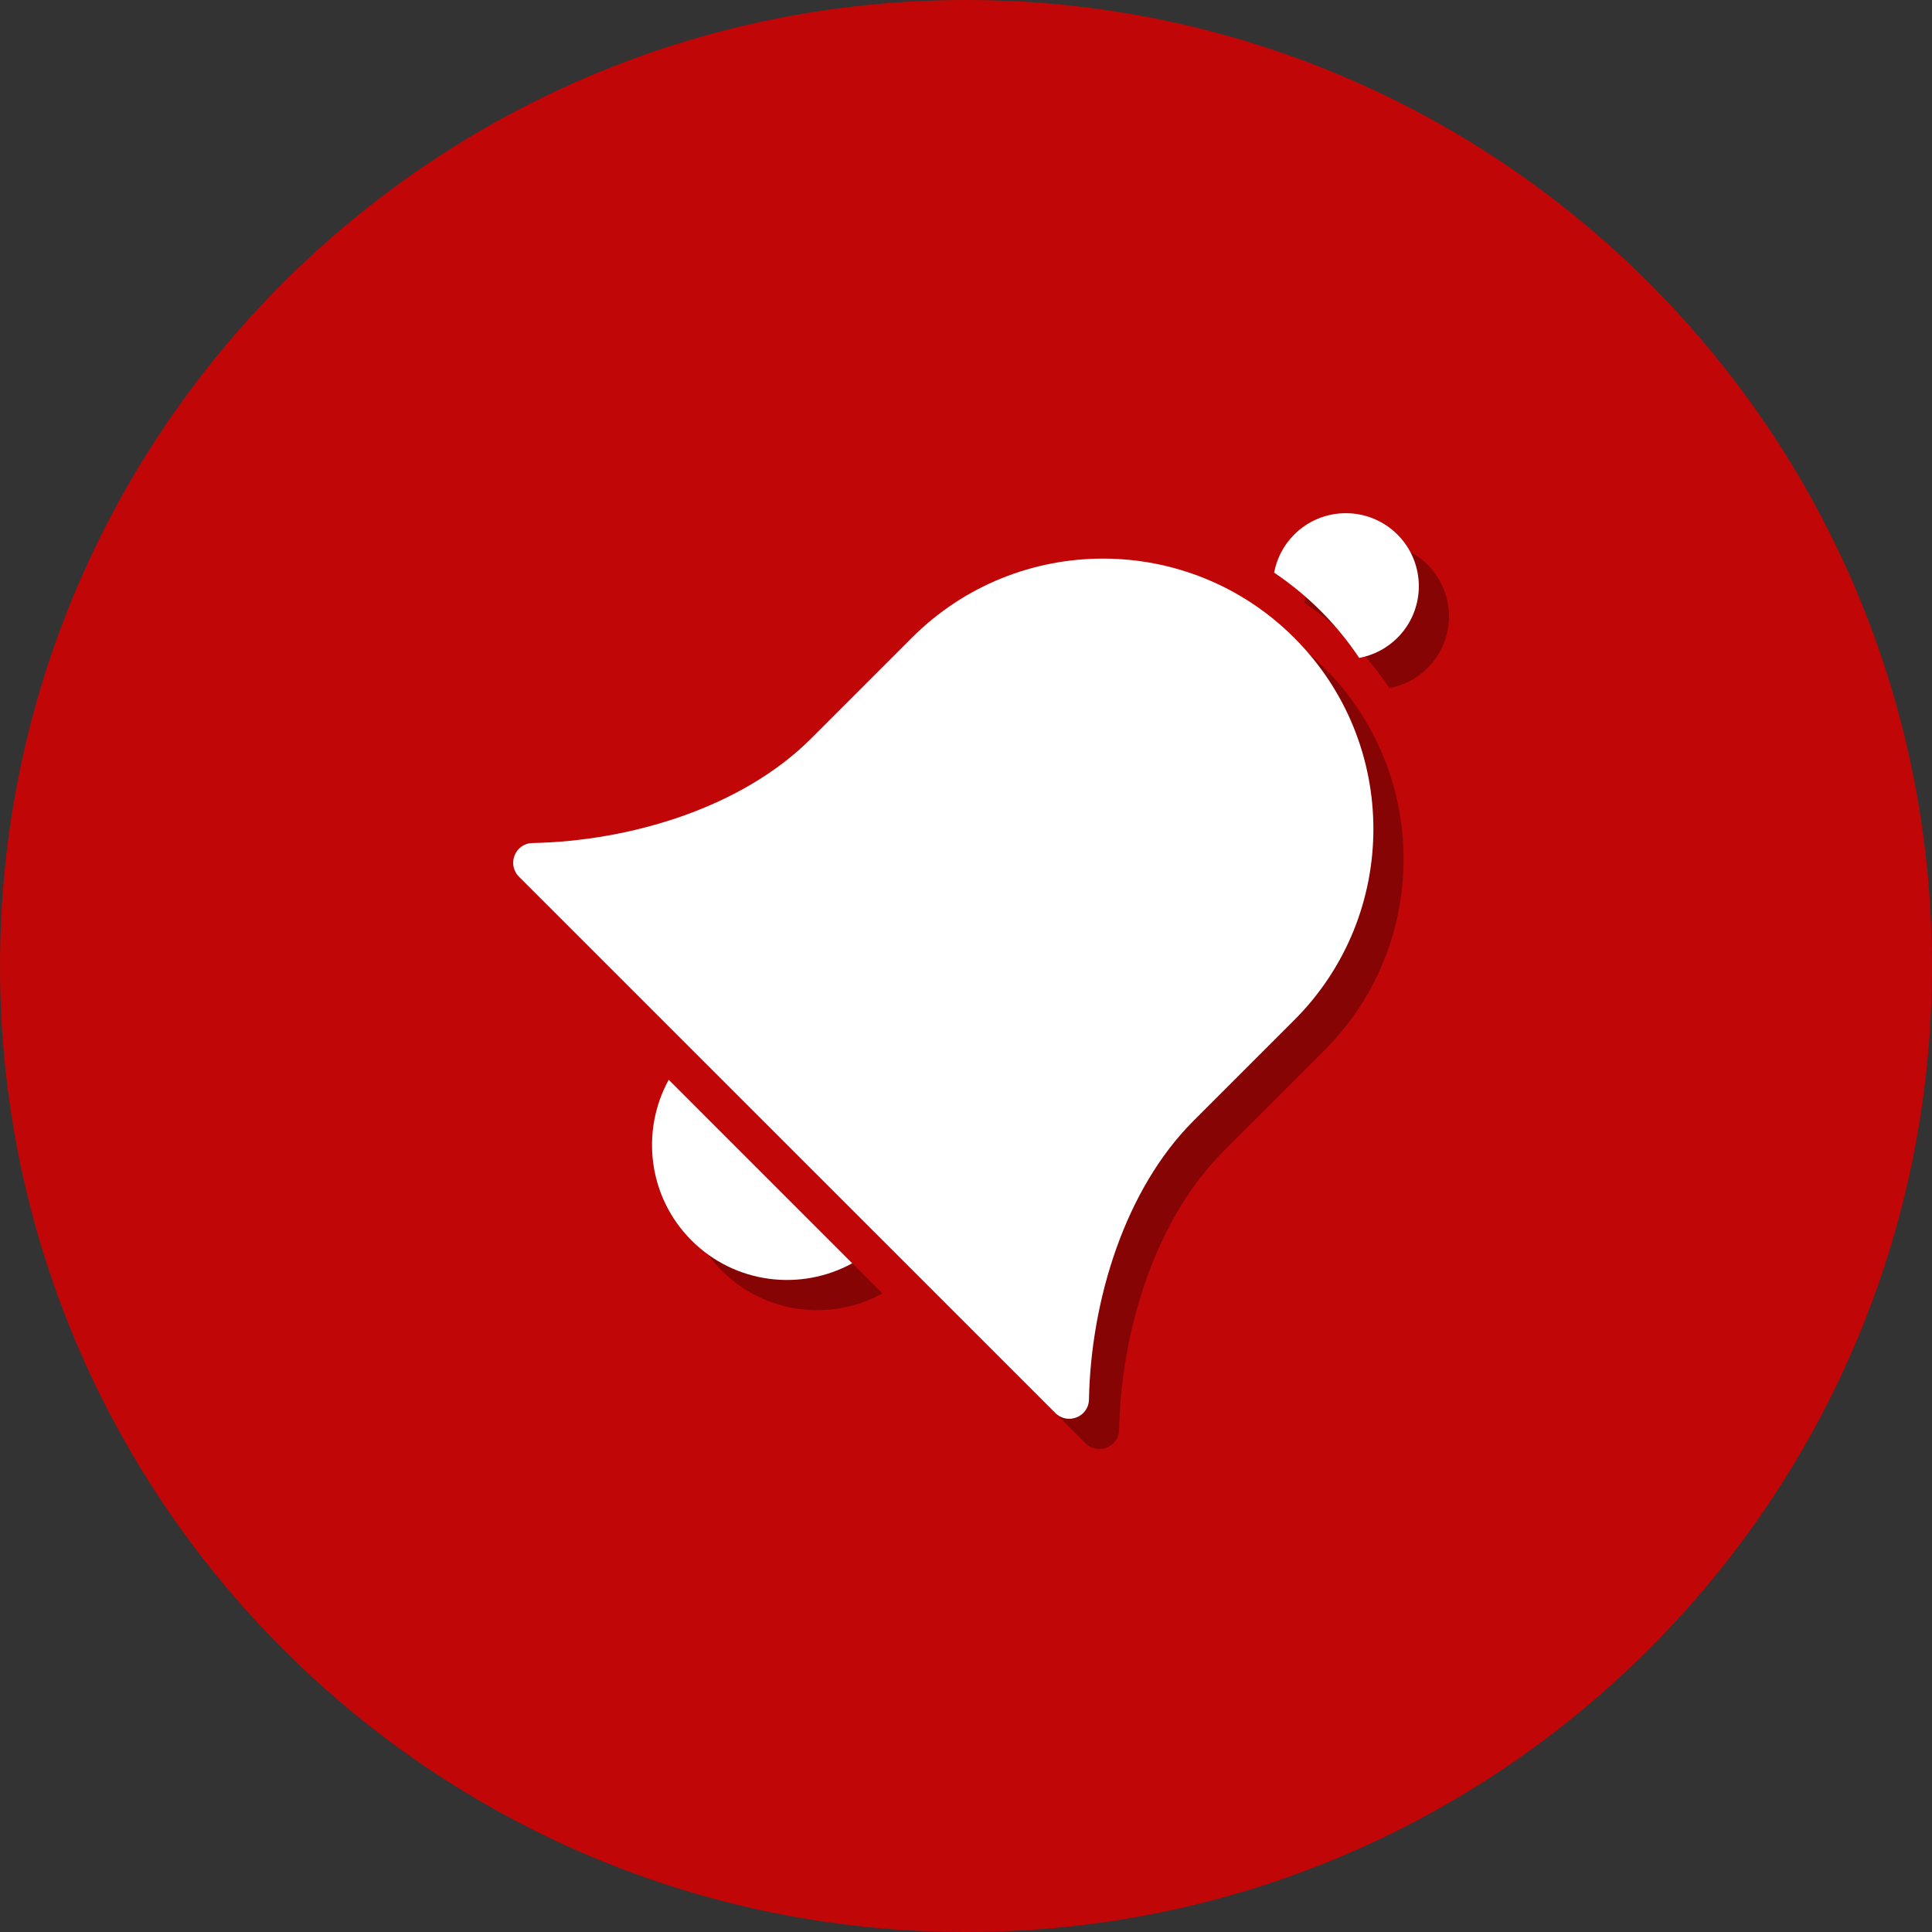 <svg width="70" height="70" viewBox="0 0 70 70" fill="none" xmlns="http://www.w3.org/2000/svg">
<rect x="0" y="0" width="70" height="70" fill="#333333" stroke="none"/>
<g clip-path="url(#clip0_38_227)">
<path d="M35 70C54.33 70 70 54.33 70 35C70 15.67 54.33 0 35 0C15.67 0 0 15.67 0 35C0 54.33 15.67 70 35 70Z" fill="#C00606"/>
<path d="M35 64.167C18.918 64.167 5.833 51.083 5.833 35C5.833 18.918 18.918 5.833 35 5.833C51.083 5.833 64.167 18.918 64.167 35C64.167 51.083 51.083 64.167 35 64.167Z" fill="#C00606"/>
<path opacity="0.3" d="M34.132 24.202L30.475 27.859C27.998 30.336 23.978 31.566 20.384 31.639C19.755 31.652 19.454 32.415 19.899 32.86L39.327 52.288C39.772 52.733 40.536 52.432 40.548 51.803C40.621 48.209 41.851 44.189 44.328 41.712L47.985 38.056C51.81 34.23 51.81 28.028 47.985 24.202C44.16 20.377 37.957 20.377 34.132 24.202Z" fill="black"/>
<path opacity="0.3" d="M26.15 46.037C27.727 47.614 30.11 47.888 31.971 46.864L25.323 40.217C24.299 42.077 24.573 44.46 26.15 46.037Z" fill="black"/>
<path opacity="0.3" d="M51.725 20.462C50.693 19.429 49.018 19.429 47.985 20.462C47.594 20.853 47.352 21.337 47.258 21.842C47.86 22.246 48.428 22.711 48.952 23.236C49.48 23.763 49.94 24.332 50.34 24.931C50.847 24.836 51.333 24.595 51.725 24.202C52.758 23.169 52.758 21.495 51.725 20.462Z" fill="black"/>
<path d="M33.038 23.108L29.381 26.765C26.904 29.242 22.884 30.473 19.29 30.545C18.661 30.558 18.36 31.321 18.805 31.766L38.234 51.194C38.679 51.639 39.442 51.339 39.455 50.709C39.527 47.115 40.757 43.096 43.235 40.618L46.891 36.962C50.717 33.136 50.717 26.934 46.891 23.108C43.066 19.283 36.863 19.283 33.038 23.108Z" fill="white"/>
<path d="M25.056 44.944C26.633 46.52 29.016 46.794 30.877 45.771L24.229 39.123C23.206 40.983 23.479 43.367 25.056 44.944Z" fill="white"/>
<path d="M50.632 19.368C49.599 18.336 47.924 18.336 46.892 19.368C46.5 19.759 46.259 20.243 46.164 20.748C46.766 21.152 47.334 21.617 47.858 22.142C48.386 22.67 48.847 23.239 49.246 23.837C49.754 23.743 50.239 23.501 50.632 23.108C51.665 22.076 51.665 20.401 50.632 19.368Z" fill="white"/>
</g>
<defs>
<clipPath id="clip0_38_227">
<rect width="70" height="70" fill="white"/>
</clipPath>
</defs>
</svg>
